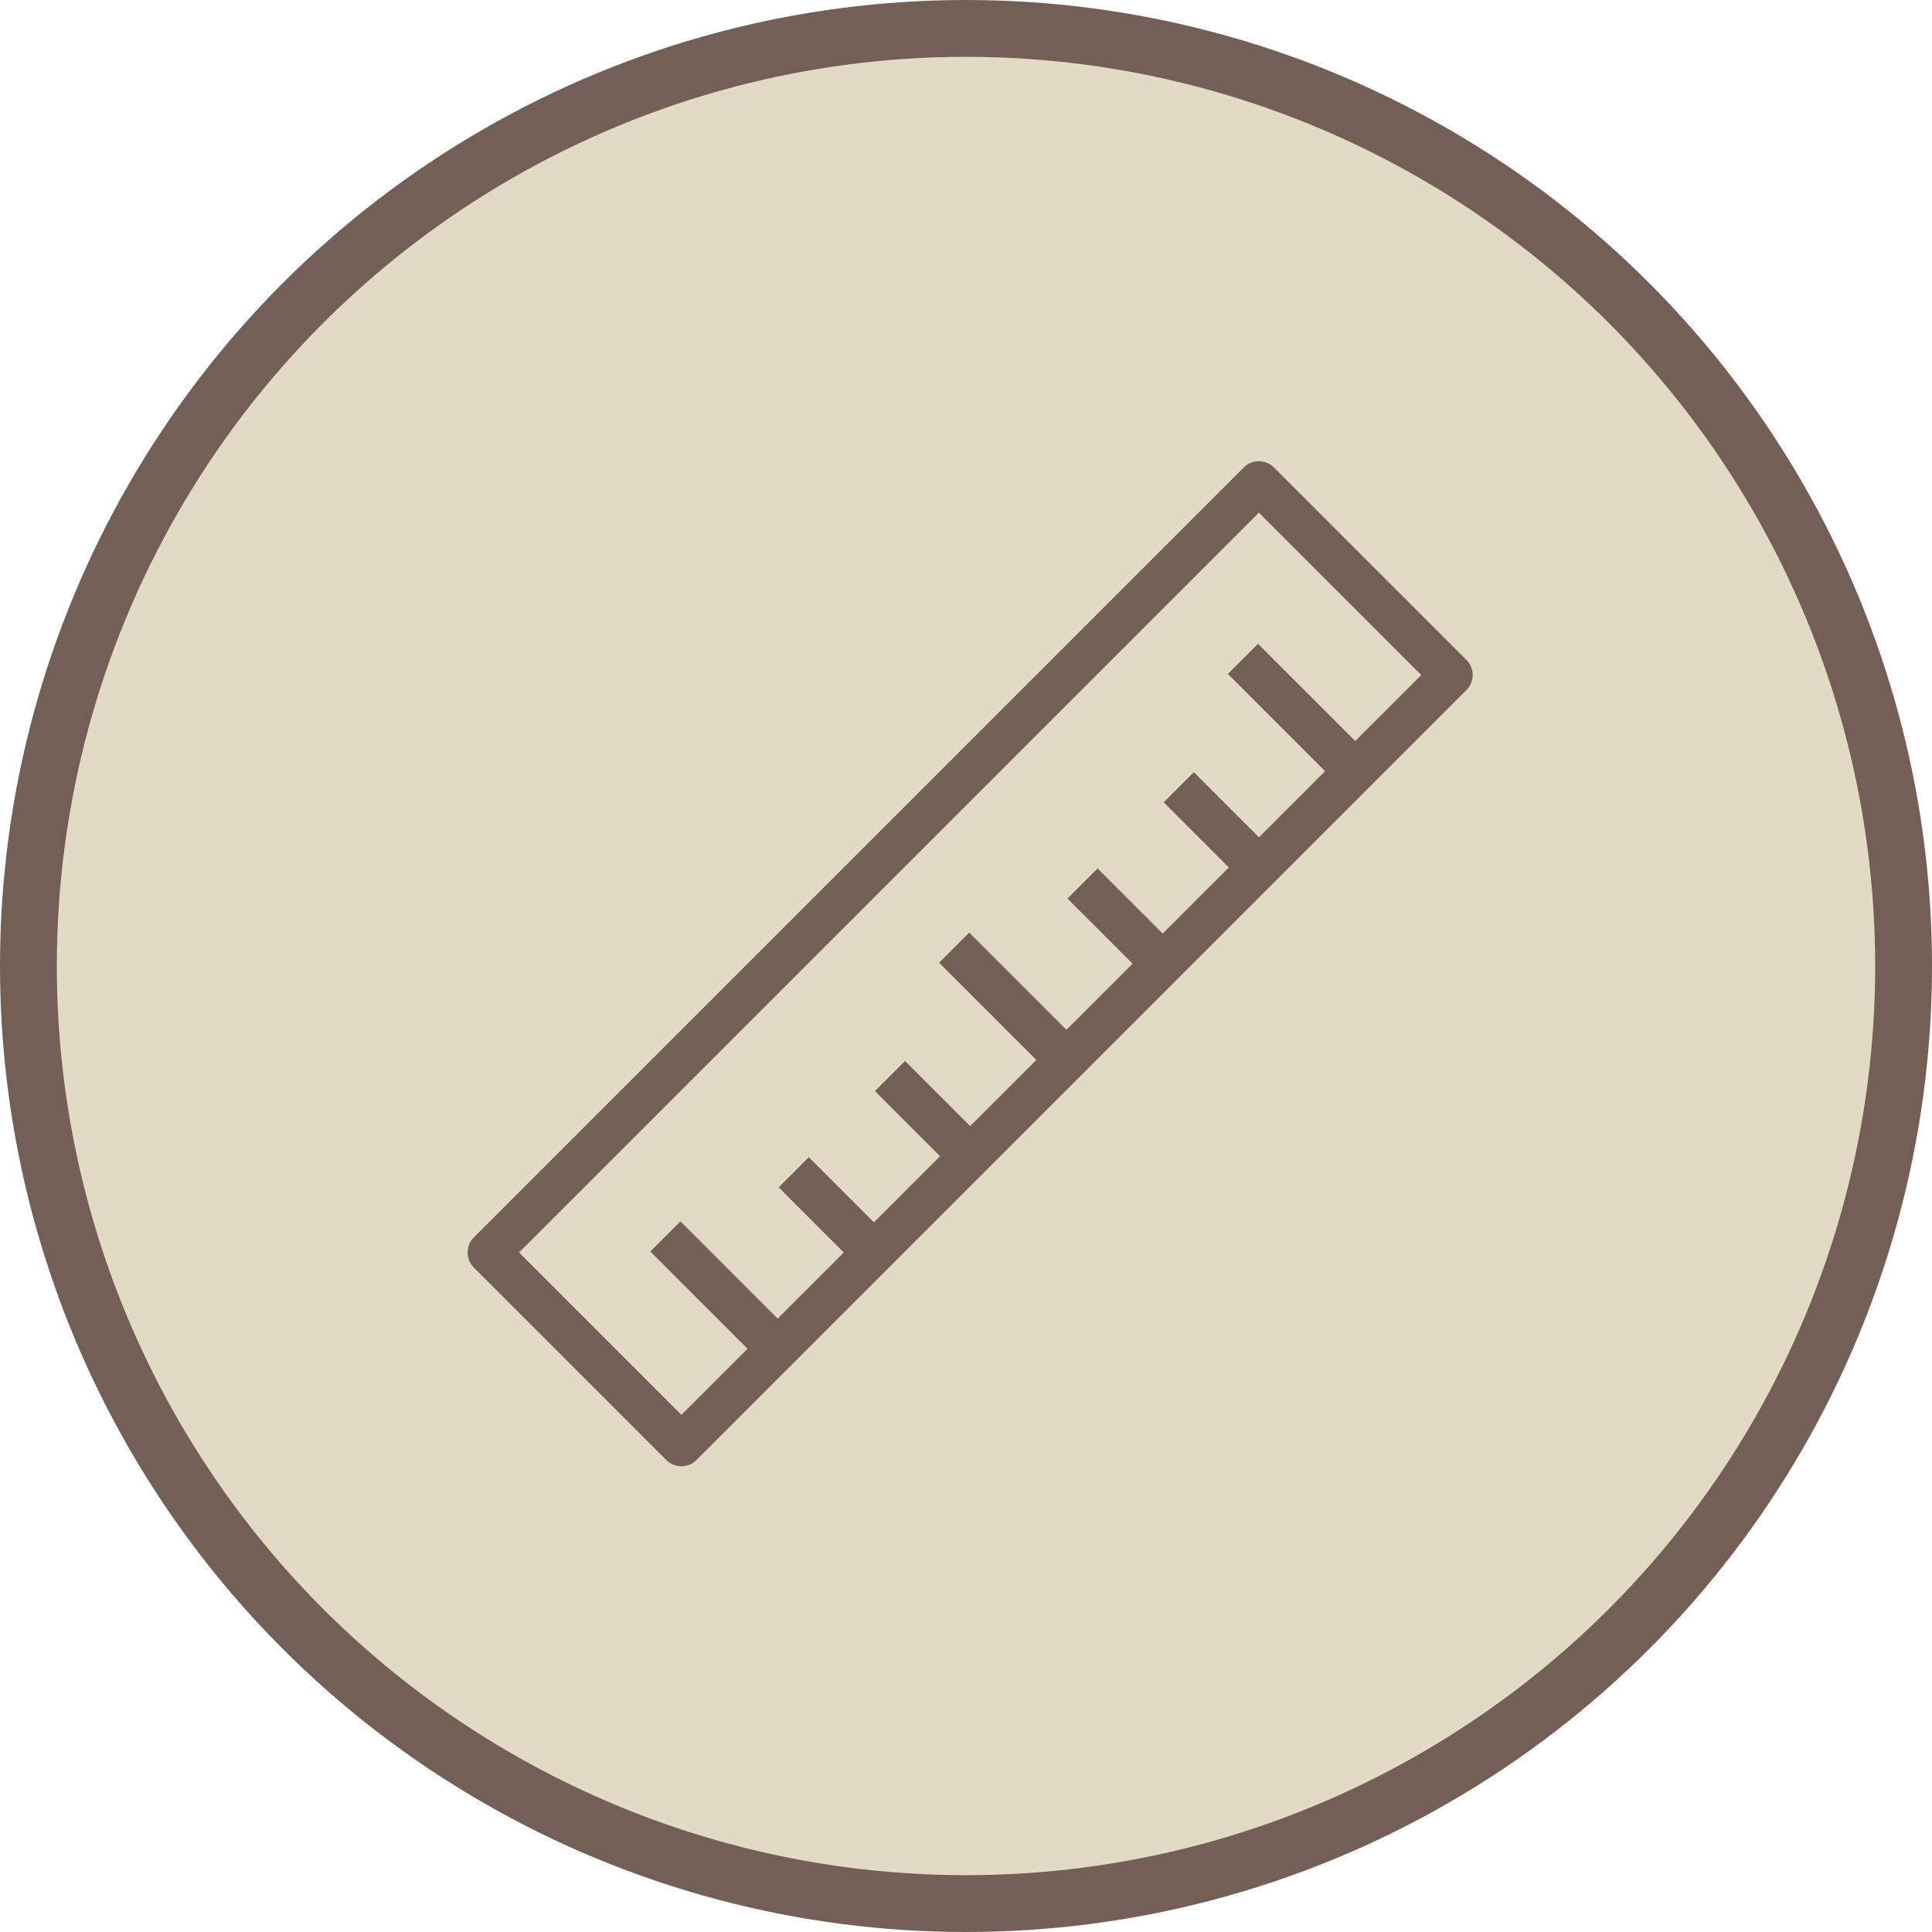 <svg xmlns="http://www.w3.org/2000/svg" width="136" height="136" viewBox="0 0 136 136">
  <g id="Grupo_2624" data-name="Grupo 2624" transform="translate(-127 -1089)">
    <circle id="Elipse_500" data-name="Elipse 500" cx="68" cy="68" r="68" transform="translate(127 1089)" fill="#745f57"/>
    <circle id="Elipse_499" data-name="Elipse 499" cx="64" cy="64" r="64" transform="translate(131 1093)" fill="#e3dac6"/>
    <g id="Grupo_2612" data-name="Grupo 2612" transform="translate(161.416 1122.958)">
      <rect id="Rectángulo_747" data-name="Rectángulo 747" width="76.663" height="19.166" transform="matrix(0.707, -0.707, 0.707, 0.707, 0, 54.208)" fill="none" stroke="#745f57" stroke-linejoin="round" stroke-width="3"/>
      <line id="Línea_173" data-name="Línea 173" x2="7.905" y2="7.906" transform="translate(53.08 12.423)" fill="none" stroke="#745f57" stroke-linejoin="round" stroke-width="3"/>
      <line id="Línea_174" data-name="Línea 174" x2="5.647" y2="5.647" transform="translate(48.562 21.458)" fill="none" stroke="#745f57" stroke-linejoin="round" stroke-width="3"/>
      <line id="Línea_175" data-name="Línea 175" x2="5.647" y2="5.647" transform="translate(41.786 28.234)" fill="none" stroke="#745f57" stroke-linejoin="round" stroke-width="3"/>
      <line id="Línea_176" data-name="Línea 176" x2="7.906" y2="7.906" transform="translate(32.751 32.751)" fill="none" stroke="#745f57" stroke-linejoin="round" stroke-width="3"/>
      <line id="Línea_177" data-name="Línea 177" x2="5.647" y2="5.647" transform="translate(28.234 41.786)" fill="none" stroke="#745f57" stroke-linejoin="round" stroke-width="3"/>
      <line id="Línea_178" data-name="Línea 178" x2="5.647" y2="5.647" transform="translate(21.458 48.562)" fill="none" stroke="#745f57" stroke-linejoin="round" stroke-width="3"/>
      <line id="Línea_179" data-name="Línea 179" x2="7.905" y2="7.906" transform="translate(12.423 53.079)" fill="none" stroke="#745f57" stroke-linejoin="round" stroke-width="3"/>
    </g>
  </g>
</svg>
